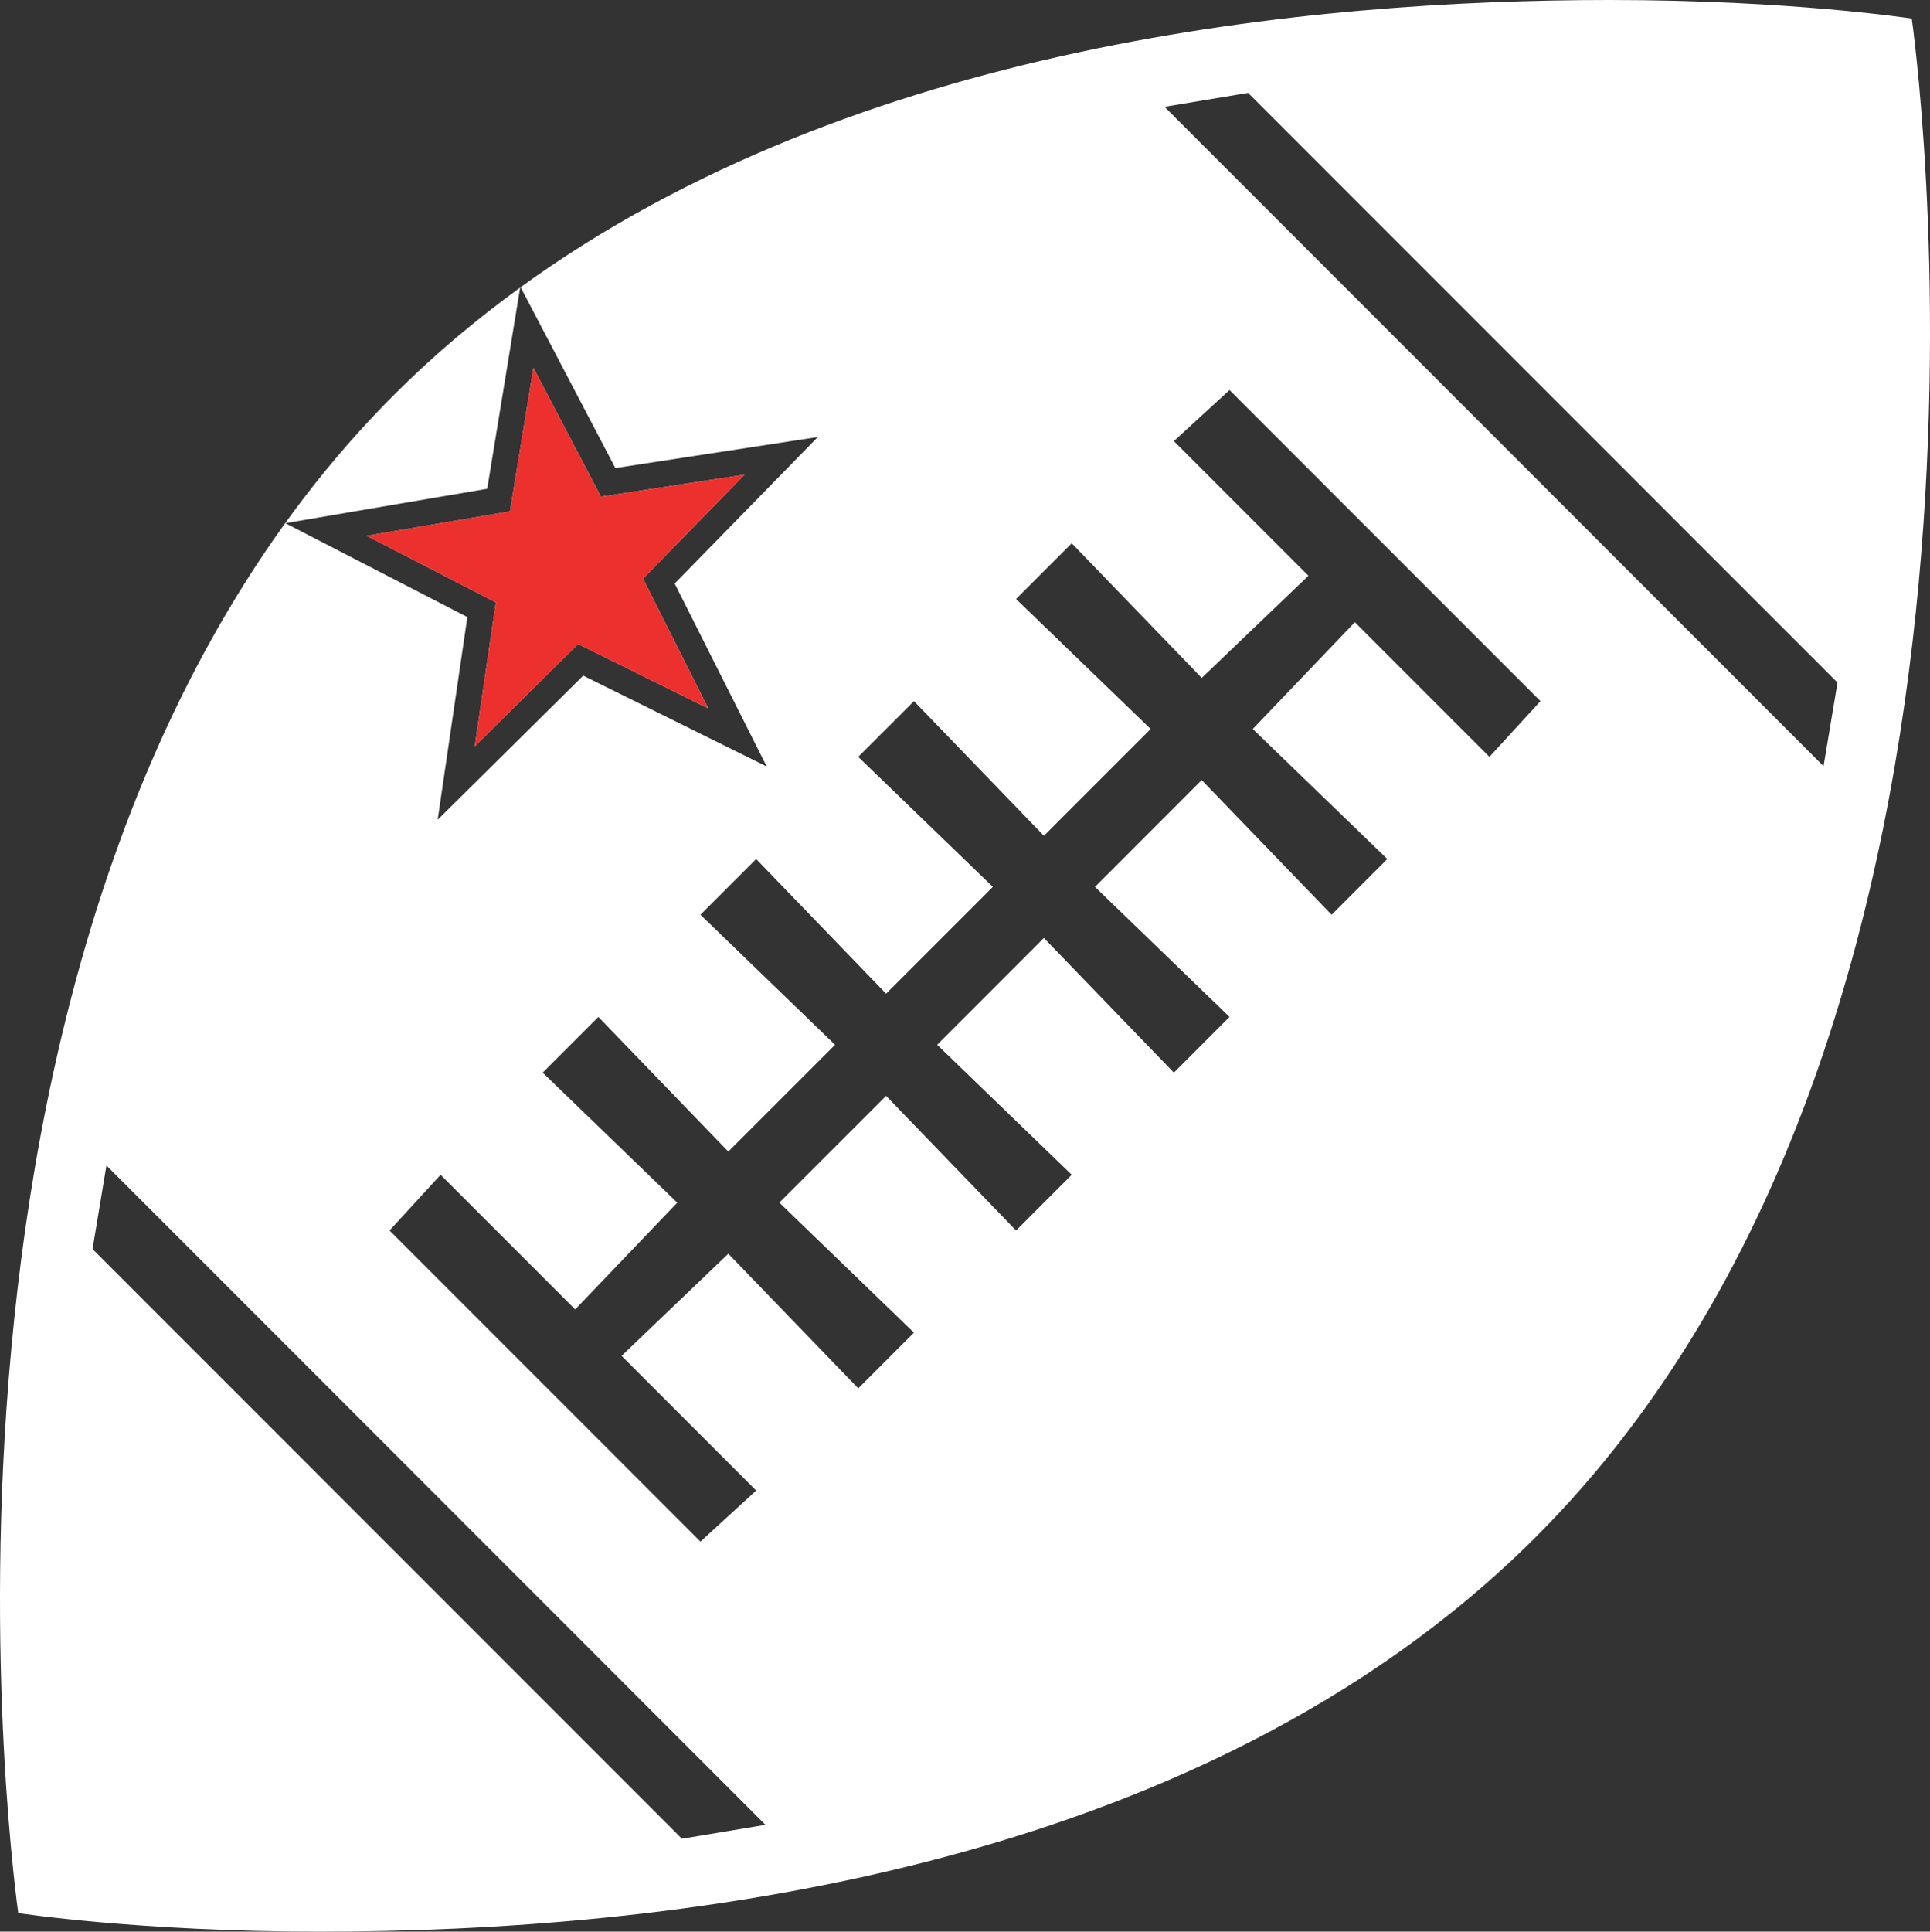 <?xml version="1.0" encoding="UTF-8" standalone="no"?>
<!-- Created with Inkscape (http://www.inkscape.org/) -->

<svg
   xmlns:dc="http://purl.org/dc/elements/1.1/"
   xmlns:cc="http://creativecommons.org/ns#"
   xmlns:rdf="http://www.w3.org/1999/02/22-rdf-syntax-ns#"
   xmlns:svg="http://www.w3.org/2000/svg"
   xmlns="http://www.w3.org/2000/svg"
   xmlns:sodipodi="http://sodipodi.sourceforge.net/DTD/sodipodi-0.dtd"
   xmlns:inkscape="http://www.inkscape.org/namespaces/inkscape"
   width="147.93"
   height="148.021"
   viewBox="0 0 147.93 148.021"
   id="svg2"
   version="1.1"
   inkscape:version="0.91 r13725"
   sodipodi:docname="logo-white.svg"
   inkscape:export-filename="/Users/pmn/code/personal/reality-sports-app/resources/icon-white-75x75.png"
   inkscape:export-xdpi="45.629559"
   inkscape:export-ydpi="45.629559">
  <rect x="0" y="0" width="147.93" height="148.021" fill="#333333" stroke="none"/>
  <defs
     id="defs4">
    <inkscape:path-effect
       effect="skeletal"
       id="path-effect7684"
       is_visible="true"
       pattern="m 0,348.701 c 0,-2.76 2.24,-5 5,-5 2.76,0 5,2.24 5,5 0,2.76 -2.24,5 -5,5 -2.76,0 -5,-2.24 -5,-5 z"
       copytype="single_stretched"
       prop_scale="1"
       scale_y_rel="false"
       spacing="0"
       normal_offset="0"
       tang_offset="0"
       prop_units="false"
       vertical_pattern="false"
       fuse_tolerance="0" />
  </defs>
  <sodipodi:namedview
     id="base"
     pagecolor="#808080"
     bordercolor="#666666"
     borderopacity="1.0"
     inkscape:pageopacity="0"
     inkscape:pageshadow="2"
     inkscape:zoom="1.28"
     inkscape:cx="82.111575"
     inkscape:cy="39.006201"
     inkscape:document-units="px"
     inkscape:current-layer="layer1"
     showgrid="false"
     units="px"
     inkscape:window-width="1280"
     inkscape:window-height="751"
     inkscape:window-x="0"
     inkscape:window-y="0"
     inkscape:window-maximized="1"
     fit-margin-top="0"
     fit-margin-left="0"
     fit-margin-right="0"
     fit-margin-bottom="0" />
  <g
     inkscape:label="Layer 1"
     inkscape:groupmode="layer"
     id="layer1"
     transform="translate(-26.035,-878.352)">
    <g
       id="g7711"
       transform="translate(-27.769,11.518)">
      <path
         style="fill:#ffffff;fill-opacity:1;fill-rule:evenodd;stroke:none;stroke-width:1.5;stroke-linecap:butt;stroke-linejoin:miter;stroke-miterlimit:4;stroke-dasharray:none;stroke-opacity:1"
         d="M 123.41 0 C 100.479 8.8309187e-06 65.625 3.341 39.904 22.008 L 47.166 35.869 L 62.684 33.49 L 51.713 44.717 L 58.77 58.74 L 44.701 51.775 L 35.672 60.715 L 33.545 62.82 L 35.822 47.287 L 21.869 40.09 L 37.344 37.455 L 39.869 22.035 C 36.477 24.5 33.238 27.218 30.213 30.244 C -9.627 70.096 1.4 146.598 1.4 146.598 C 1.4 146.598 10.649 148.021 24.521 148.021 C 50.488 148.021 91.752 143.752 117.719 117.777 C 157.557 77.924 146.531 1.424 146.531 1.424 C 146.531 1.424 137.283 1e-05 123.41 0 z M 95.664 7.117 L 140.84 52.307 L 139.771 58.711 L 89.26 8.184 L 95.664 7.117 z M 40.887 28.193 L 39.09 39.188 L 28.107 41.057 L 38.008 46.164 L 36.391 57.189 L 44.309 49.35 L 54.293 54.293 L 49.285 44.342 L 57.07 36.375 L 46.059 38.061 L 40.887 28.193 z M 94.24 29.889 L 118.074 53.729 L 114.16 57.998 L 103.846 47.68 L 96.02 55.863 L 106.334 65.826 L 102.066 70.098 L 92.105 59.777 L 83.926 67.963 L 94.24 77.926 L 89.973 82.195 L 80.012 71.877 L 71.832 80.061 L 82.146 90.023 L 77.879 94.293 L 67.918 83.975 L 59.736 92.158 L 70.053 102.121 L 65.785 106.391 L 55.824 96.072 L 47.643 103.9 L 57.959 114.219 L 53.689 118.133 L 29.857 94.293 L 33.77 90.023 L 44.086 100.342 L 51.912 92.158 L 41.596 82.195 L 45.865 77.926 L 55.824 88.244 L 64.006 80.061 L 53.689 70.098 L 57.959 65.828 L 67.918 76.146 L 76.1 67.963 L 65.783 58 L 70.053 53.729 L 80.012 64.049 L 88.193 55.863 L 77.879 45.9 L 82.146 41.631 L 92.107 51.949 L 100.287 44.121 L 89.973 33.803 L 94.24 29.889 z M 8.158 89.311 L 58.67 139.838 L 52.268 140.904 L 7.092 95.715 L 8.158 89.311 z "
         transform="translate(53.804,866.834)"
         id="path7682" />
      <path
         style="opacity:1;fill:#eb302e;fill-opacity:1;stroke:none;stroke-width:2;stroke-linecap:round;stroke-linejoin:miter;stroke-miterlimit:4;stroke-dasharray:none;stroke-dashoffset:0;stroke-opacity:1"
         d="M 40.887 28.193 L 39.09 39.188 L 28.107 41.057 L 38.008 46.164 L 36.391 57.189 L 44.309 49.35 L 54.293 54.293 L 49.285 44.342 L 57.07 36.375 L 46.059 38.061 L 40.887 28.193 z "
         transform="translate(53.804,866.834)"
         id="path7709" />
    </g>
  </g>
</svg>
